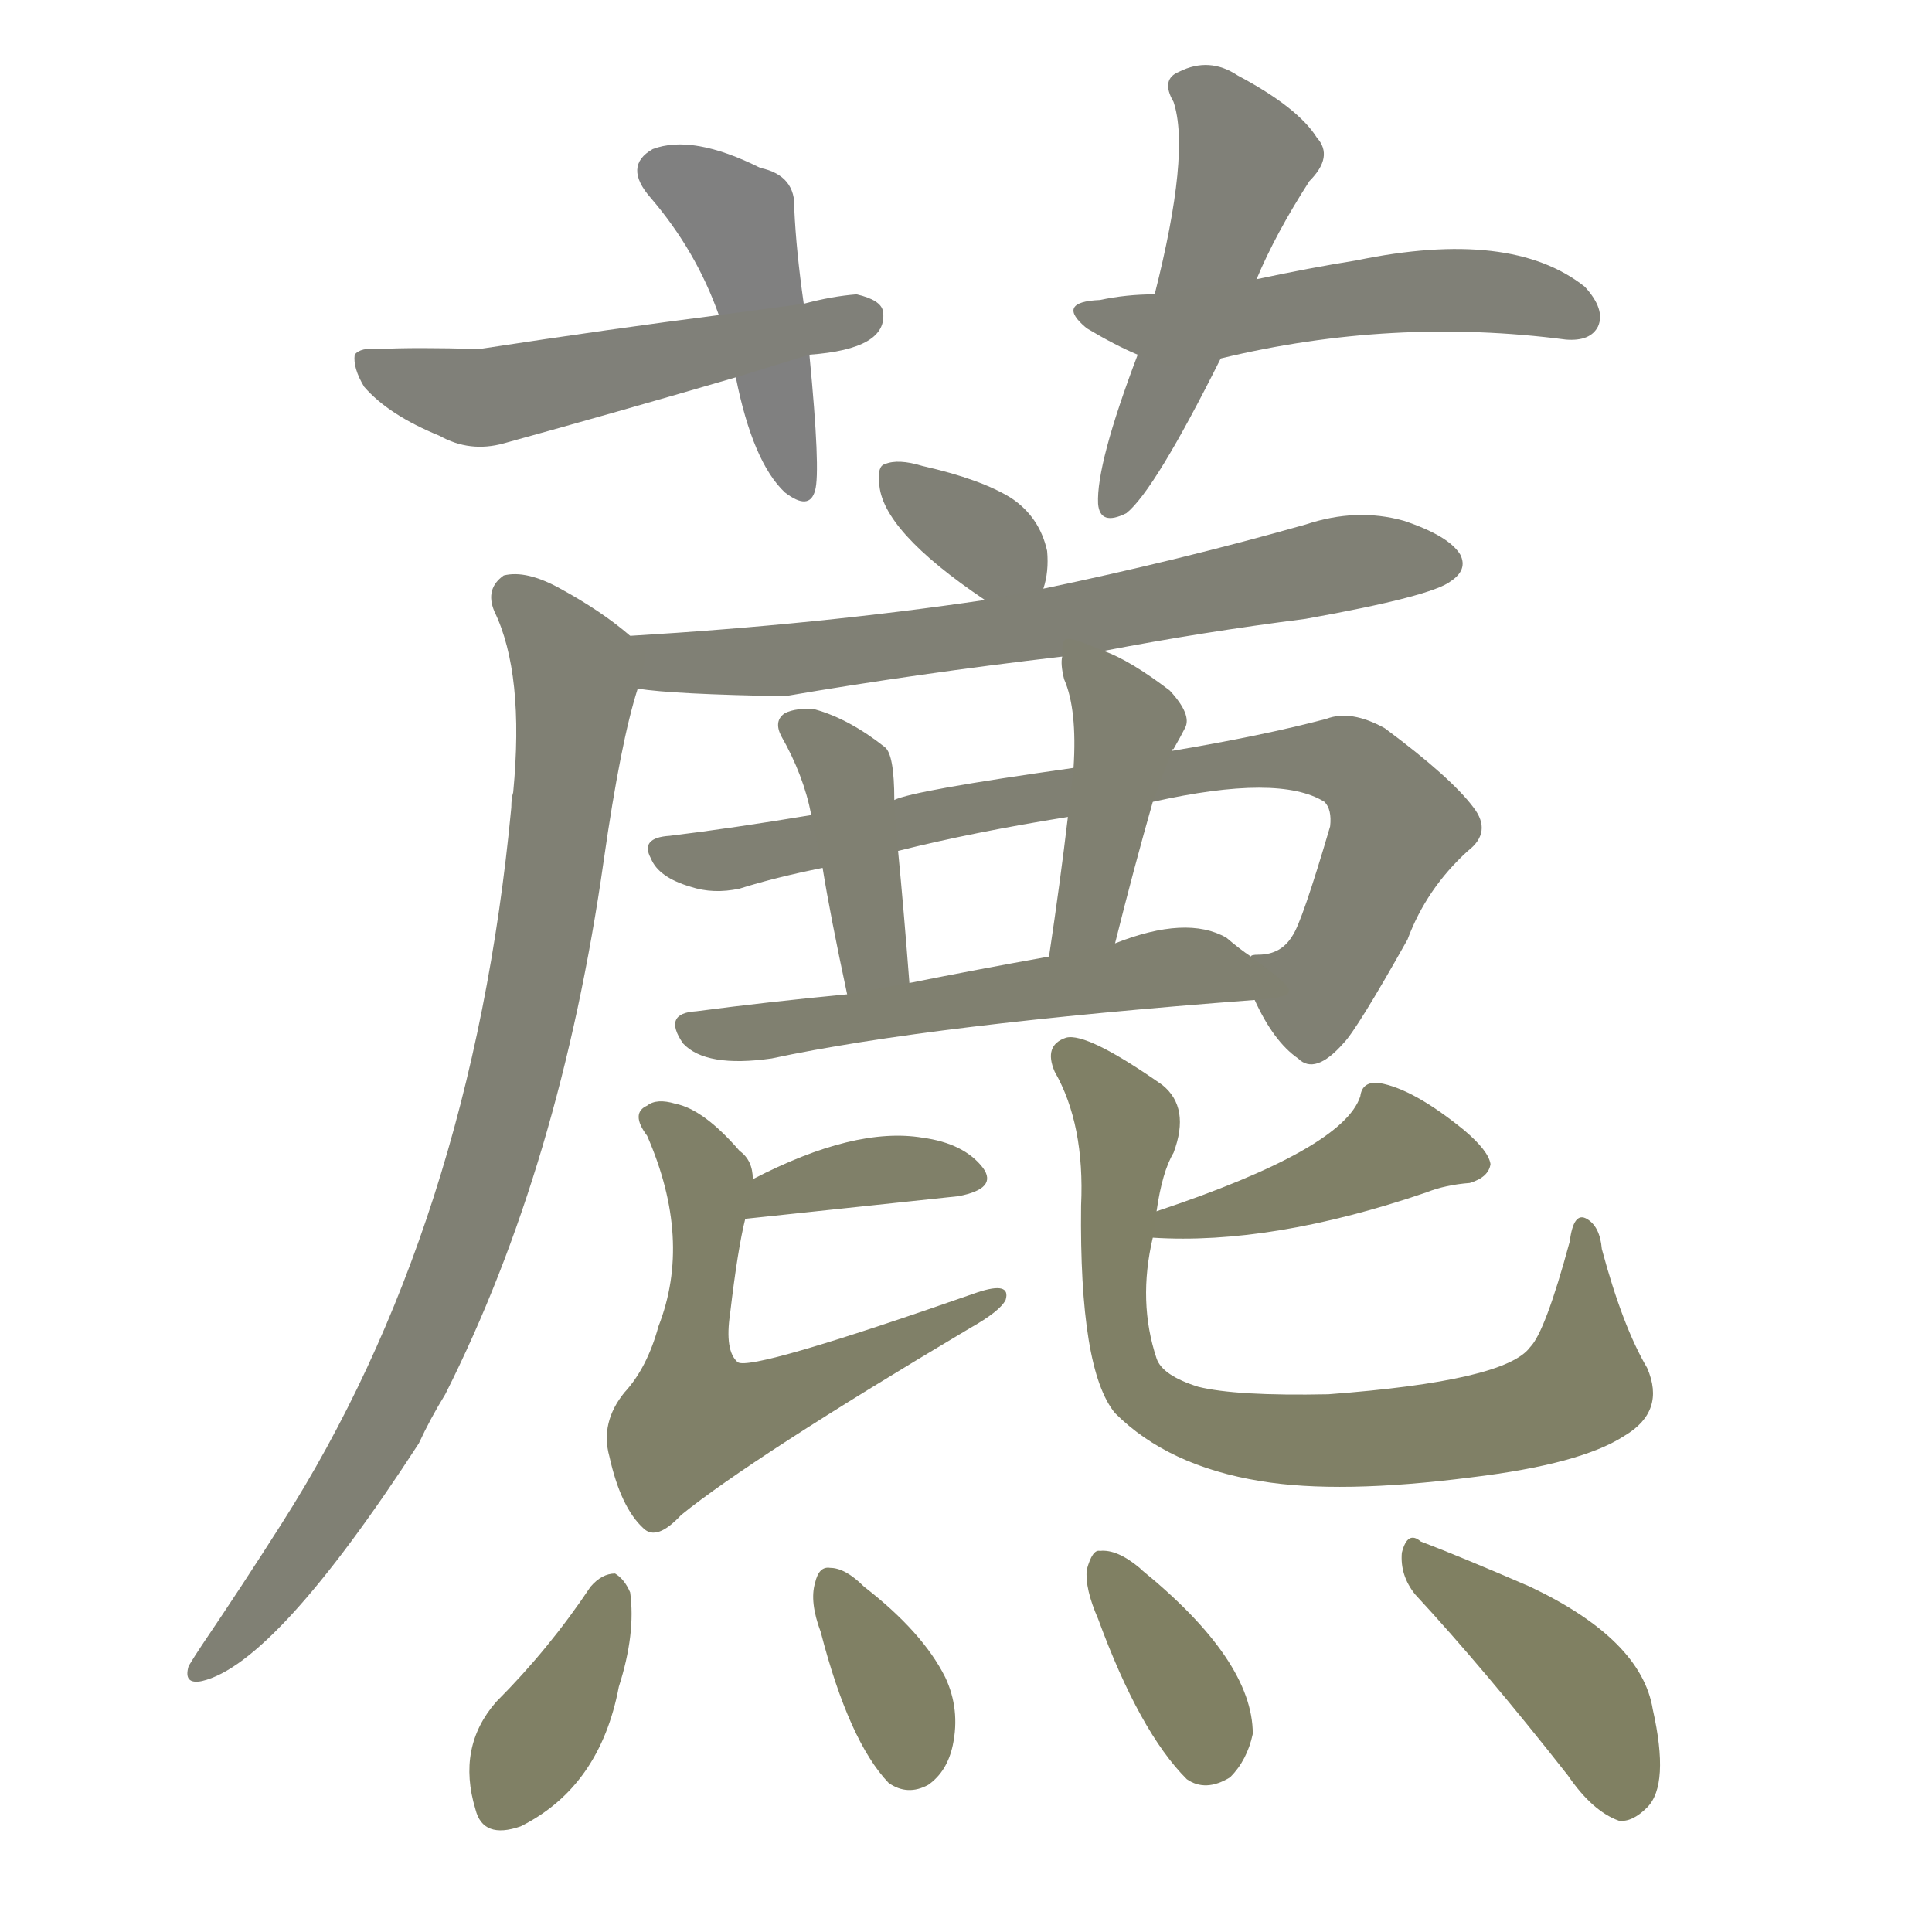 <svg version="1.1" viewBox="0 0 1024 1024" xmlns="http://www.w3.org/2000/svg">
  
  <g transform="scale(1, -1) translate(0, -900)">
    <style type="text/css">
        .stroke1 {fill: #808080;}
        .stroke2 {fill: #808079;}
        .stroke3 {fill: #808078;}
        .stroke4 {fill: #808077;}
        .stroke5 {fill: #808076;}
        .stroke6 {fill: #808075;}
        .stroke7 {fill: #808074;}
        .stroke8 {fill: #808073;}
        .stroke9 {fill: #808072;}
        .stroke10 {fill: #808071;}
        .stroke11 {fill: #808070;}
        .stroke12 {fill: #808069;}
        .stroke13 {fill: #808068;}
        .stroke14 {fill: #808067;}
        .stroke15 {fill: #808066;}
        .stroke16 {fill: #808065;}
        .stroke17 {fill: #808064;}
        .stroke18 {fill: #808063;}
        .stroke19 {fill: #808062;}
        .stroke20 {fill: #808061;}
        text {
            font-family: Helvetica;
            font-size: 50px;
            fill: #808060;
            paint-order: stroke;
            stroke: #000000;
            stroke-width: 4px;
            stroke-linecap: butt;
            stroke-linejoin: miter;
            font-weight: 800;
        }
    </style>

    <path d="M 426 739 Q 422 767 421 789 Q 422 807 403 811 Q 367 829 346 821 Q 330 812 345 795 Q 369 767 381 733 L 390 700 Q 399 655 416 639 Q 429 629 432 640 Q 435 650 429 712 L 426 739 Z" class="stroke1"/>
    <path d="M 429 712 Q 471 715 468 735 Q 467 741 454 744 Q 441 743 426 739 L 381 733 Q 326 726 254 715 Q 220 716 201 715 Q 191 716 188 712 Q 187 705 193 695 Q 206 680 233 669 Q 249 660 267 665 Q 325 681 390 700 L 429 712 Z" class="stroke2"/>
    <path d="M 666 752 Q 676 776 694 804 Q 707 817 698 827 Q 688 843 656 860 Q 641 870 625 862 Q 615 858 622 846 Q 631 819 612 744 L 603 712 Q 581 654 582 633 Q 583 621 597 628 Q 612 640 647 710 L 666 752 Z" class="stroke3"/>
    <path d="M 647 710 Q 738 732 830 720 Q 843 719 847 727 Q 851 736 840 748 Q 801 779 719 762 Q 694 758 666 752 L 612 744 Q 597 744 583 741 Q 559 740 576 726 Q 591 717 603 712 C 621 704 621 704 647 710 Z" class="stroke4"/>
    <path d="M 553 588 Q 556 597 555 608 Q 551 626 536 636 Q 520 646 489 653 Q 476 657 469 654 Q 465 653 466 644 Q 467 619 522 582 C 547 565 547 565 553 588 Z" class="stroke5"/>
    <path d="M 585 555 Q 637 565 692 572 Q 759 584 769 592 Q 778 598 774 606 Q 768 616 744 624 Q 719 631 692 622 Q 625 603 553 588 L 522 582 Q 434 569 334 563 C 304 561 308 538 338 535 Q 357 532 416 531 Q 486 543 563 552 L 585 555 Z" class="stroke6"/>
    <path d="M 334 563 Q 319 576 297 588 Q 279 598 267 595 Q 257 588 262 576 Q 278 543 272 480 Q 271 477 271 472 Q 250 250 149 92 Q 128 59 107 28 Q 103 22 100 17 Q 97 7 107 9 Q 146 18 222 135 Q 228 148 236 161 Q 297 282 320 444 Q 329 507 338 535 C 344 556 344 556 334 563 Z" class="stroke7"/>
    <path d="M 665 370 Q 675 348 688 339 Q 697 330 712 347 Q 719 354 746 402 Q 756 429 778 449 Q 791 459 781 472 Q 769 488 734 514 Q 716 524 703 519 Q 669 510 621 502 L 569 493 Q 484 481 474 476 L 430 468 Q 388 461 355 457 Q 339 456 345 445 Q 349 435 366 430 Q 378 426 392 429 Q 411 435 436 440 L 476 449 Q 516 459 566 467 L 611 475 Q 678 490 702 475 Q 706 471 705 462 Q 690 411 685 404 Q 679 394 667 394 Q 663 394 663 393 C 654 390 654 390 665 370 Z" class="stroke8"/>
    <path d="M 474 476 Q 474 500 469 504 Q 450 519 432 524 Q 422 525 416 522 Q 410 518 414 510 Q 426 489 430 468 L 436 440 Q 440 415 449 373 C 455 344 484 349 482 379 Q 479 418 476 449 L 474 476 Z" class="stroke9"/>
    <path d="M 621 502 Q 621 503 622 503 Q 626 510 628 514 Q 632 521 620 534 Q 599 550 585 555 C 563 564 563 564 563 552 Q 562 548 564 540 Q 571 524 569 493 L 566 467 Q 562 433 556 393 C 552 363 584 371 591 400 Q 601 440 611 475 L 621 502 Z" class="stroke10"/>
    <path d="M 449 373 Q 407 369 369 364 Q 351 363 362 347 Q 374 334 409 339 Q 493 357 665 370 C 692 372 687 375 663 393 Q 657 397 650 403 Q 629 415 591 400 L 556 393 Q 517 386 482 379 L 449 373 Z" class="stroke11"/>
    <path d="M 395 254 L 508 266 Q 529 270 521 281 Q 511 294 489 297 Q 453 303 399 275 C 372 261 365 251 395 254 Z" class="stroke12"/>
    <path d="M 399 275 Q 399 285 392 290 Q 373 312 358 315 Q 348 318 343 314 Q 334 310 343 298 Q 367 243 349 197 Q 343 175 331 162 Q 318 146 323 128 Q 329 101 341 90 Q 348 83 361 97 Q 398 127 514 196 Q 530 205 533 211 Q 536 221 518 215 Q 398 173 391 178 Q 384 184 387 204 Q 391 238 395 254 L 399 275 Z" class="stroke13"/>
    <path d="M 611 244 Q 674 240 756 268 Q 766 272 779 273 Q 789 276 790 283 Q 789 290 776 301 Q 749 323 731 326 Q 722 327 721 319 Q 712 291 613 258 C 585 248 581 246 611 244 Z" class="stroke14"/>
    <path d="M 613 258 Q 616 279 622 289 Q 631 313 616 325 Q 576 353 565 350 Q 553 346 559 332 Q 575 304 573 261 Q 572 174 591 151 Q 619 123 668 115 Q 710 108 780 117 Q 838 124 861 139 Q 883 152 873 175 Q 860 197 849 238 Q 848 250 841 254 Q 834 258 832 242 Q 819 194 811 186 Q 798 168 704 161 Q 655 160 635 165 Q 616 171 613 180 Q 603 210 611 244 L 613 258 Z" class="stroke15"/>
    <path d="M 313 59 Q 291 26 263 -2 Q 242 -26 252 -59 Q 256 -75 276 -68 Q 318 -47 328 6 Q 337 34 334 56 Q 331 63 326 66 Q 319 66 313 59 Z" class="stroke16"/>
    <path d="M 435 35 Q 450 -23 471 -45 Q 481 -52 492 -46 Q 502 -39 505 -25 Q 509 -6 501 11 Q 489 35 458 59 Q 448 69 440 69 Q 434 70 432 61 Q 429 51 435 35 Z" class="stroke17"/>
    <path d="M 582 42 Q 604 -18 629 -43 Q 639 -50 652 -42 Q 661 -33 664 -19 Q 664 20 605 68 L 604 69 Q 592 79 583 78 Q 579 79 576 68 Q 575 58 582 42 Z" class="stroke18"/>
    <path d="M 750 55 Q 787 15 831 -41 Q 844 -60 858 -65 Q 865 -66 873 -58 Q 885 -46 876 -6 Q 870 31 811 59 Q 774 75 753 83 Q 746 89 743 77 Q 742 65 750 55 Z" class="stroke19"/>
    
    
    
    
    
    
    
    
    
    
    
    
    
    
    
    
    
    
    </g>
</svg>
